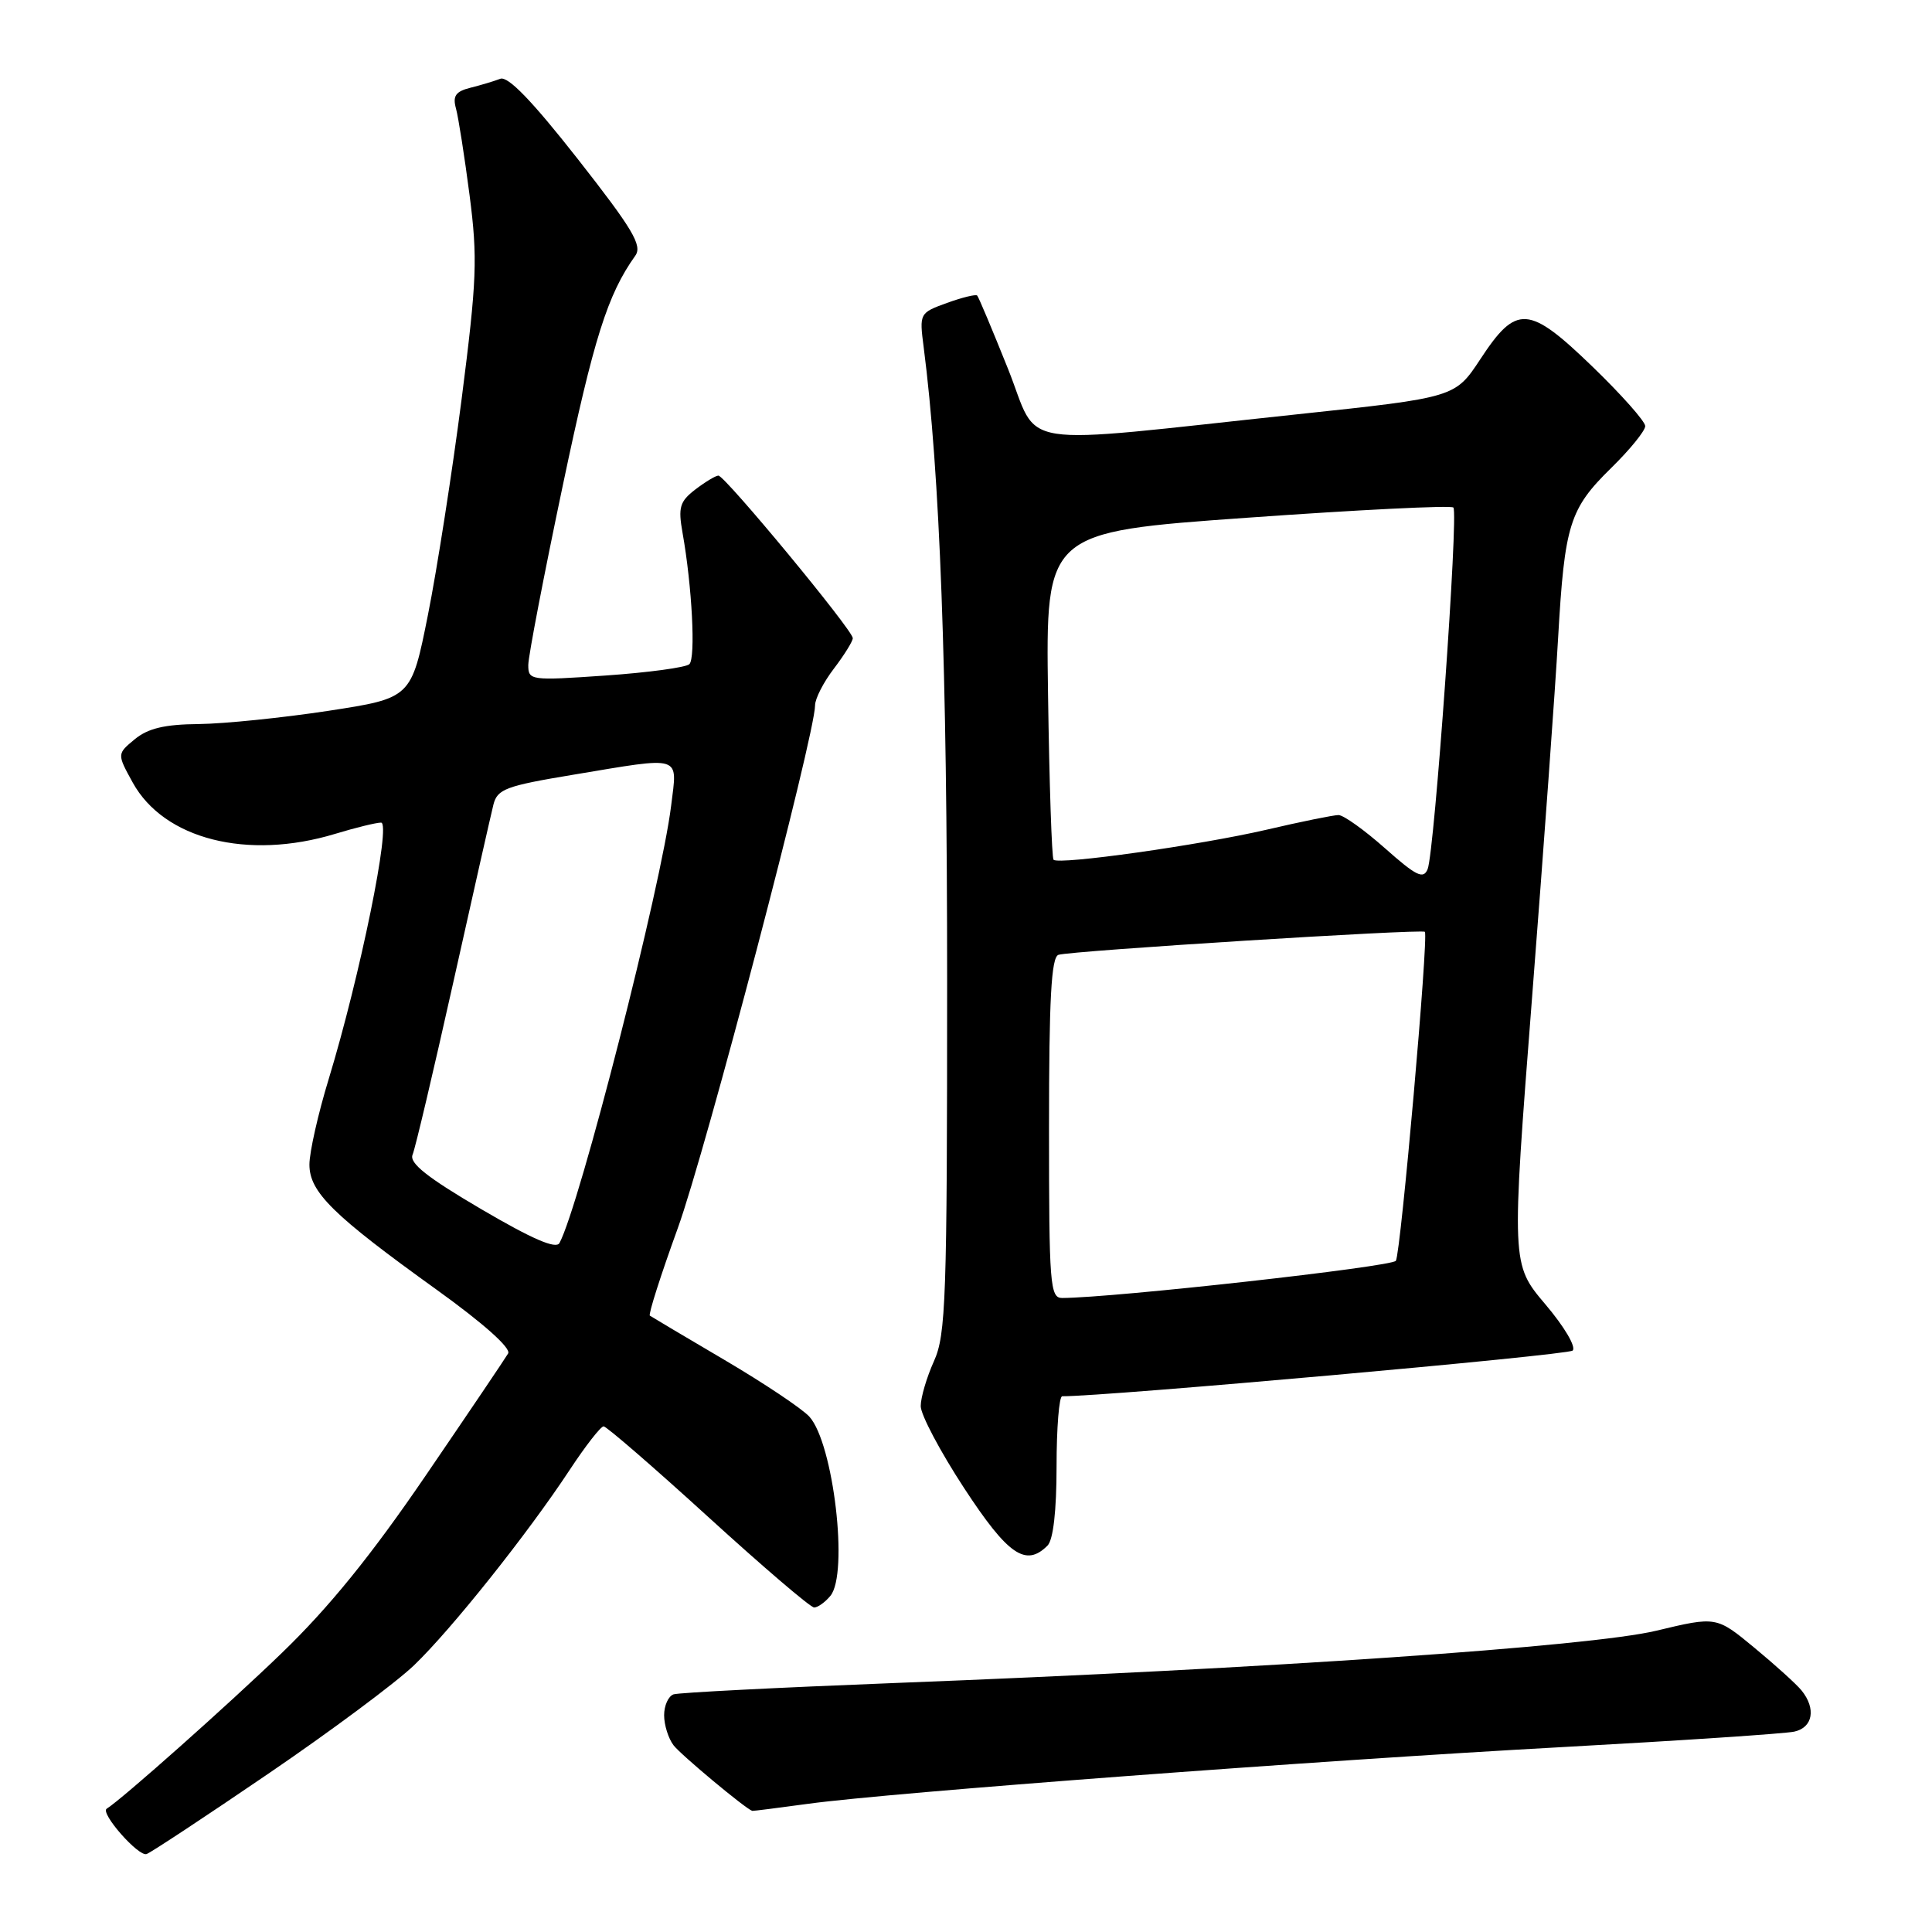 <?xml version="1.0" encoding="UTF-8" standalone="no"?>
<!DOCTYPE svg PUBLIC "-//W3C//DTD SVG 1.1//EN" "http://www.w3.org/Graphics/SVG/1.1/DTD/svg11.dtd" >
<svg xmlns="http://www.w3.org/2000/svg" xmlns:xlink="http://www.w3.org/1999/xlink" version="1.1" viewBox="0 0 256 256">
 <g >
 <path fill="currentColor"
d=" M 35.56 235.02 C 43.78 229.42 52.46 222.96 54.85 220.67 C 59.81 215.91 69.91 203.24 75.50 194.75 C 77.58 191.59 79.60 189.00 79.98 189.00 C 80.36 189.00 86.60 194.40 93.84 201.00 C 101.08 207.60 107.39 213.00 107.88 213.00 C 108.36 213.00 109.33 212.31 110.03 211.46 C 112.47 208.53 110.44 191.25 107.25 187.72 C 106.29 186.66 101.23 183.28 96.00 180.20 C 90.78 177.13 86.32 174.48 86.11 174.33 C 85.89 174.17 87.55 168.97 89.80 162.77 C 93.49 152.60 108.00 97.34 108.00 93.46 C 108.00 92.58 109.12 90.39 110.50 88.59 C 111.87 86.79 113.00 84.97 113.00 84.56 C 113.00 83.50 96.04 63.00 95.19 63.02 C 94.81 63.03 93.43 63.87 92.12 64.87 C 90.07 66.45 89.84 67.23 90.44 70.60 C 91.70 77.66 92.20 87.21 91.34 88.01 C 90.88 88.44 85.89 89.12 80.25 89.51 C 70.28 90.20 70.00 90.16 70.00 88.12 C 70.00 86.97 72.06 76.26 74.57 64.34 C 78.68 44.81 80.50 39.04 84.18 33.88 C 85.14 32.53 83.85 30.37 76.55 21.06 C 70.52 13.38 67.31 10.05 66.29 10.44 C 65.48 10.75 63.69 11.29 62.32 11.63 C 60.37 12.12 59.96 12.72 60.42 14.38 C 60.74 15.55 61.55 20.71 62.22 25.86 C 63.30 34.22 63.19 37.08 61.17 52.86 C 59.92 62.56 57.91 75.45 56.70 81.50 C 54.50 92.50 54.50 92.50 43.50 94.19 C 37.45 95.11 29.74 95.90 26.36 95.94 C 21.81 95.98 19.61 96.51 17.86 97.95 C 15.50 99.90 15.50 99.90 17.59 103.70 C 21.74 111.21 32.80 114.01 44.41 110.49 C 47.11 109.67 49.85 109.00 50.49 109.00 C 51.86 109.00 47.71 129.31 43.57 142.93 C 42.15 147.56 41.00 152.68 41.00 154.31 C 41.00 157.96 44.10 161.01 57.88 170.91 C 64.09 175.38 67.74 178.64 67.33 179.34 C 66.96 179.98 62.05 187.25 56.42 195.50 C 49.20 206.09 43.58 213.01 37.34 219.03 C 30.35 225.79 16.11 238.45 14.14 239.66 C 13.23 240.23 18.37 246.07 19.43 245.67 C 20.09 245.41 27.35 240.62 35.56 235.02 Z  M 107.18 239.00 C 118.05 237.52 174.45 233.28 207.00 231.50 C 222.68 230.64 236.51 229.72 237.75 229.45 C 240.22 228.91 240.66 226.40 238.72 224.00 C 238.05 223.17 235.23 220.62 232.46 218.33 C 227.43 214.17 227.43 214.17 219.46 216.08 C 210.74 218.17 168.15 221.10 118.50 223.01 C 103.10 223.61 89.94 224.28 89.25 224.51 C 88.56 224.75 88.00 225.99 88.00 227.28 C 88.00 228.56 88.56 230.36 89.25 231.26 C 90.22 232.53 98.82 239.70 99.68 239.95 C 99.78 239.98 103.15 239.55 107.18 239.00 Z  M 138.80 204.80 C 139.56 204.04 140.00 200.20 140.00 194.30 C 140.00 189.19 140.34 185.00 140.75 185.01 C 146.29 185.06 207.74 179.57 208.38 178.96 C 208.88 178.50 207.29 175.80 204.76 172.82 C 200.26 167.50 200.26 167.50 203.02 132.00 C 204.54 112.47 206.09 91.10 206.46 84.50 C 207.32 69.49 207.96 67.43 213.51 61.99 C 215.98 59.57 218.00 57.08 218.00 56.46 C 218.00 55.84 214.86 52.30 211.02 48.59 C 202.55 40.41 200.94 40.30 196.16 47.58 C 192.81 52.67 192.81 52.67 171.96 54.89 C 133.50 58.98 137.88 59.67 133.57 48.88 C 131.50 43.72 129.67 39.35 129.48 39.16 C 129.30 38.97 127.50 39.41 125.48 40.14 C 121.84 41.46 121.81 41.52 122.39 45.99 C 124.55 62.75 125.50 88.45 125.50 130.00 C 125.50 172.14 125.34 176.86 123.75 180.37 C 122.79 182.50 122.00 185.18 122.00 186.32 C 122.00 187.46 124.59 192.35 127.75 197.18 C 133.56 206.06 135.92 207.68 138.80 204.80 Z  M 63.75 160.21 C 56.58 156.00 54.20 154.11 54.67 153.00 C 55.02 152.18 57.44 141.92 60.05 130.22 C 62.66 118.51 65.06 107.90 65.38 106.62 C 65.90 104.56 67.01 104.14 75.93 102.66 C 90.59 100.22 89.76 99.96 88.93 106.75 C 87.64 117.33 76.77 159.87 74.13 164.71 C 73.67 165.55 70.50 164.17 63.75 160.21 Z  M 139.00 149.47 C 139.00 132.33 139.30 126.84 140.25 126.52 C 141.84 125.99 188.39 123.07 188.80 123.47 C 189.32 123.98 185.61 166.01 184.96 167.06 C 184.47 167.85 147.64 171.96 140.75 171.99 C 139.13 172.00 139.00 170.26 139.00 149.47 Z  M 183.53 112.41 C 180.79 109.98 178.02 108.00 177.36 108.00 C 176.70 108.00 172.41 108.87 167.83 109.94 C 158.99 111.99 140.29 114.63 139.60 113.92 C 139.37 113.69 139.04 103.83 138.87 92.00 C 138.56 70.50 138.56 70.50 165.29 68.60 C 179.99 67.55 192.27 66.94 192.58 67.25 C 193.28 67.95 190.08 112.90 189.17 115.16 C 188.61 116.54 187.68 116.09 183.53 112.41 Z "/>
</g>
</svg>